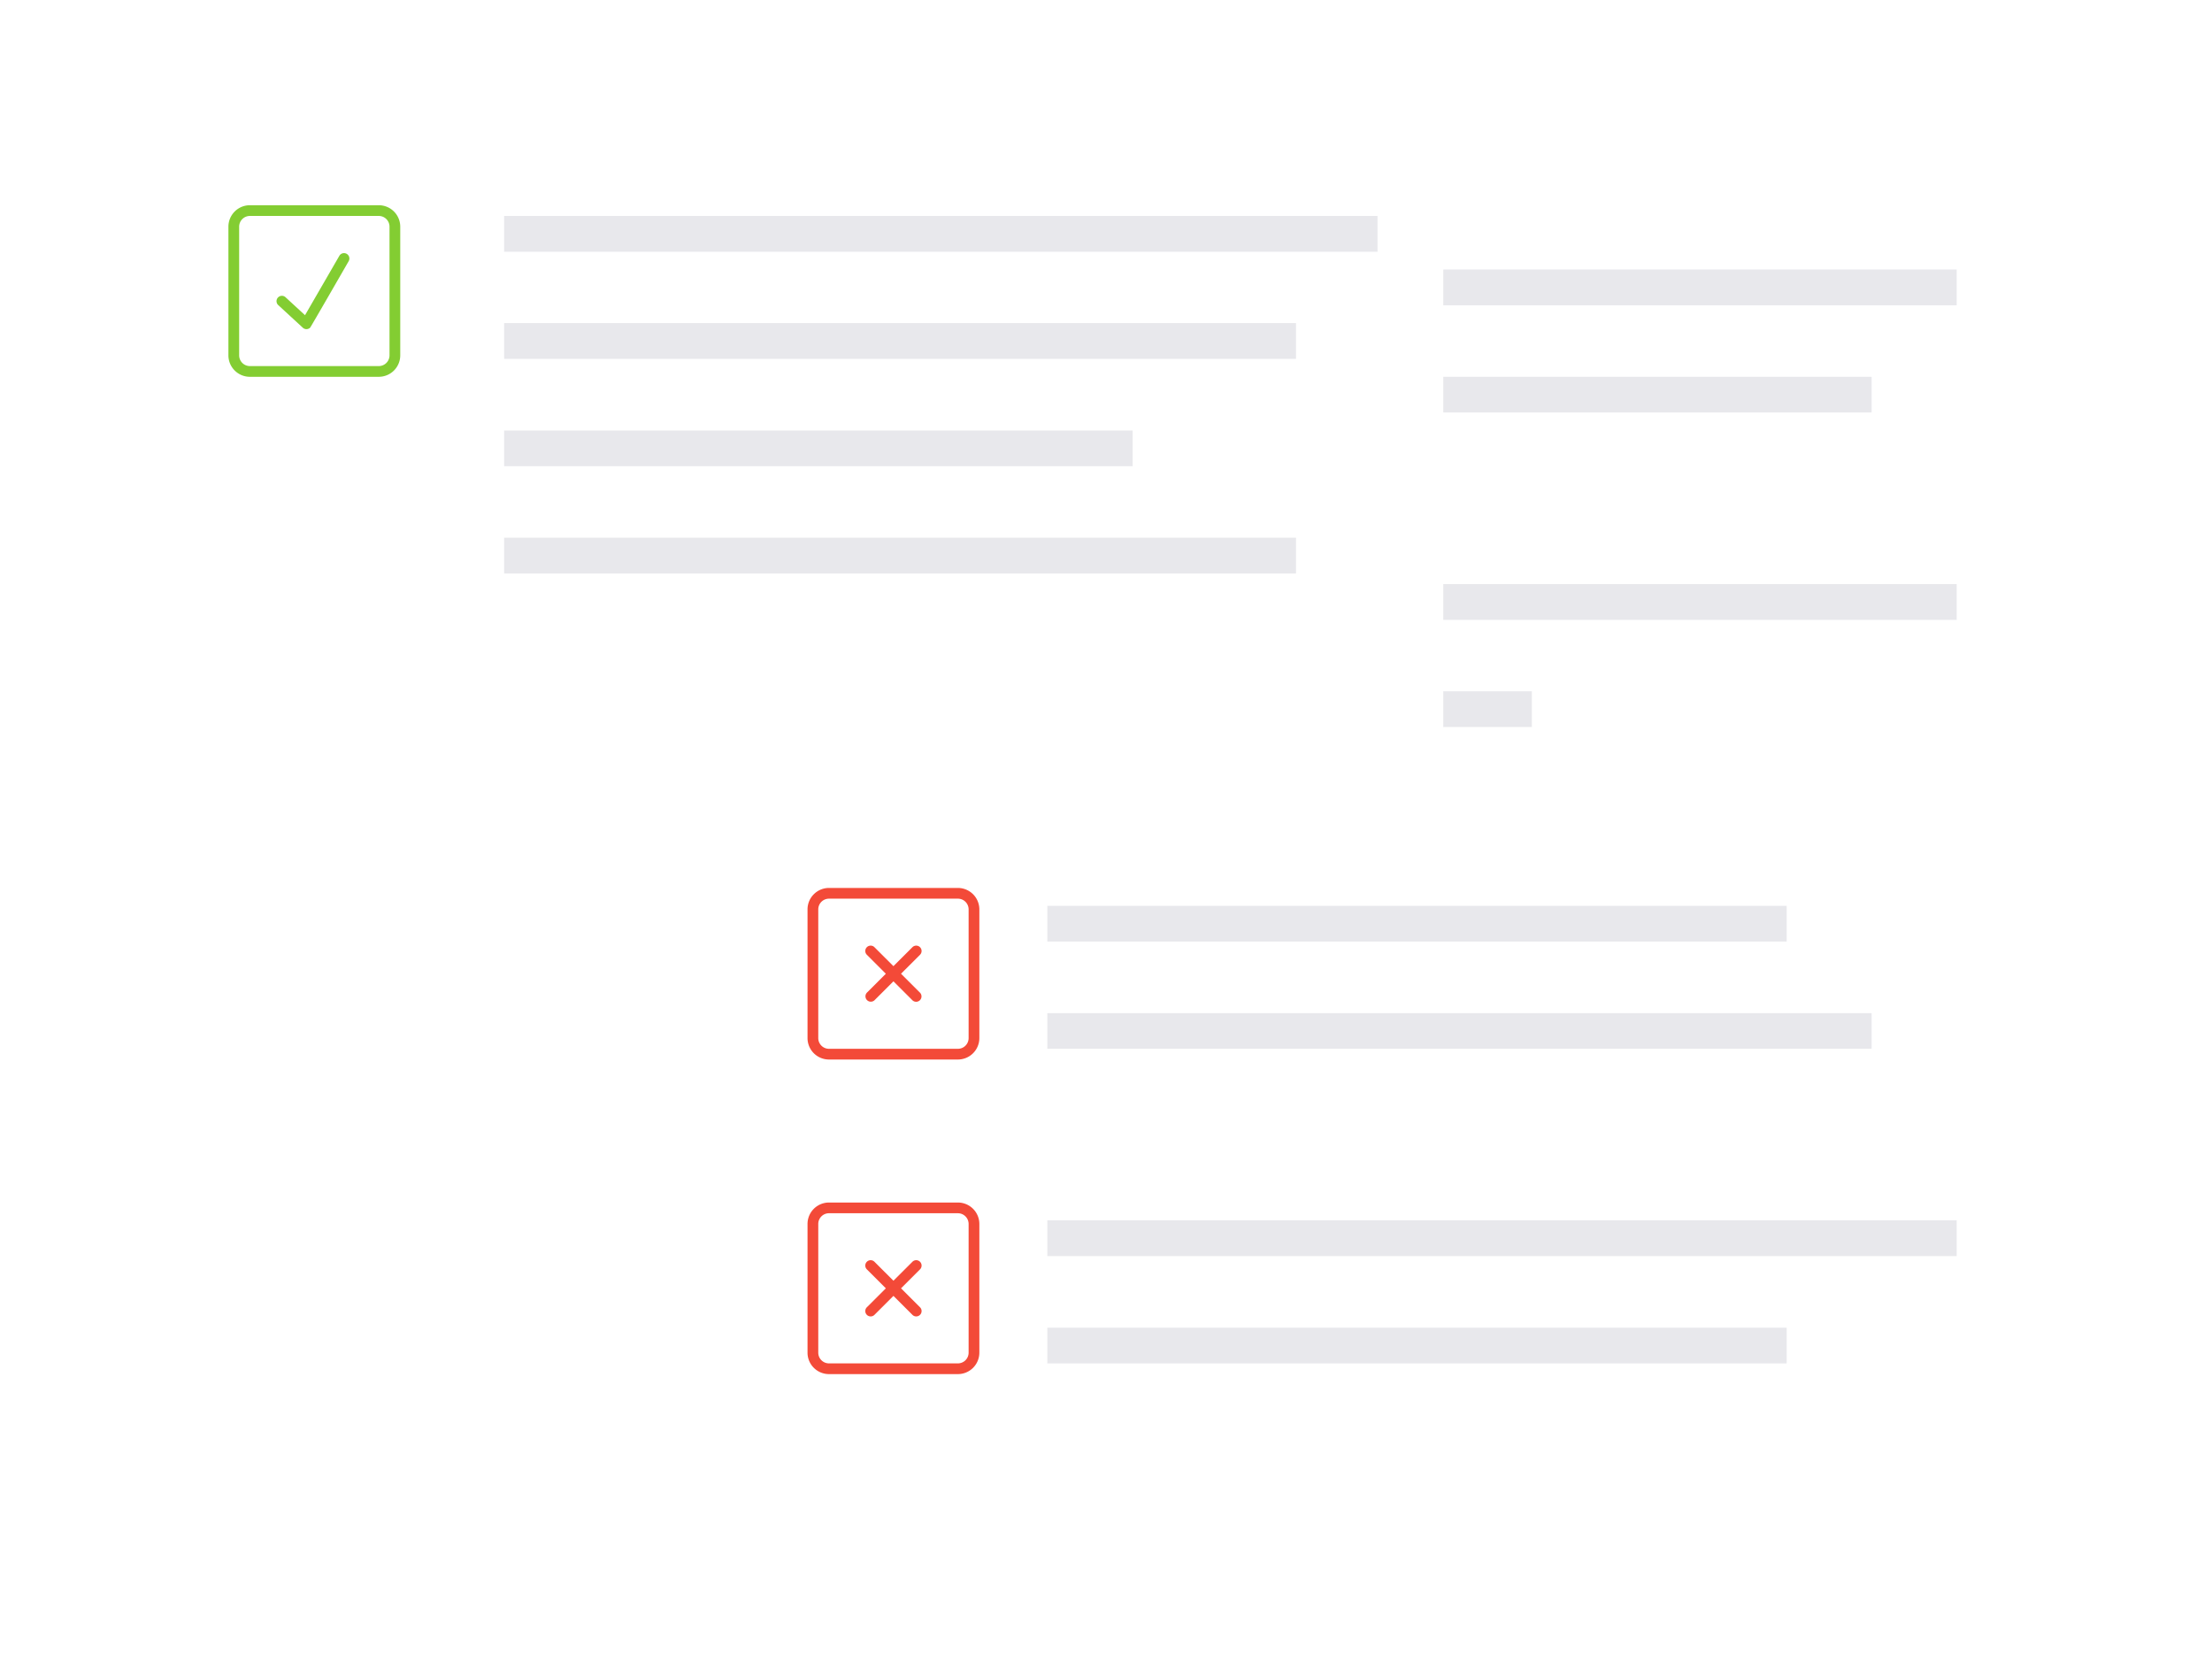<svg xmlns="http://www.w3.org/2000/svg" width="529" height="401">
    <defs>
        <filter id="a" width="385" height="401" x="144" y="0" filterUnits="userSpaceOnUse">
            <feOffset dx="5" dy="8.66" in="SourceAlpha"/>
            <feGaussianBlur result="blurOut" stdDeviation="5.477"/>
            <feFlood flood-color="#3275D0" result="floodOut"/>
            <feComposite in="floodOut" in2="blurOut" operator="atop"/>
            <feComponentTransfer>
                <feFuncA slope=".07" type="linear"/>
            </feComponentTransfer>
            <feMerge>
                <feMergeNode/>
                <feMergeNode in="SourceGraphic"/>
            </feMerge>
        </filter>
        <filter id="b" width="366" height="217" x="0" y="7" filterUnits="userSpaceOnUse">
            <feOffset dy="25" in="SourceAlpha"/>
            <feGaussianBlur result="blurOut" stdDeviation="4.472"/>
            <feFlood flood-color="#3275D0" result="floodOut"/>
            <feComposite in="floodOut" in2="blurOut" operator="atop"/>
            <feComponentTransfer>
                <feFuncA slope=".05" type="linear"/>
            </feComponentTransfer>
            <feMerge>
                <feMergeNode/>
                <feMergeNode in="SourceGraphic"/>
            </feMerge>
        </filter>
    </defs>
    <path fill="#FFF" fill-rule="evenodd" d="M171.281 19.999h319.344a3 3 0 0 1 3 3.001v335.906a3 3 0 0 1-3 3.001H171.281a3 3 0 0 1-3-3.001V23a3 3 0 0 1 3-3.001z" filter="url(#a)"/>
    <path fill="#E8E8EC" fill-rule="evenodd" d="M250.469 139.656h217.468v8.563H250.469v-8.563zM250.469 165.281h115.875v8.562H250.469v-8.562zM250.469 216.594h176.812v8.531H250.469v-8.531zM250.469 242.25h197.125v8.531H250.469v-8.531z"/>
    <path fill="#F34A38" fill-rule="evenodd" d="M220.022 226.481a1.285 1.285 0 0 0-1.816 0l-4.54 4.534-4.541-4.534a1.284 1.284 0 0 0-1.815 0 1.277 1.277 0 0 0 0 1.812l4.539 4.534-4.539 4.534a1.284 1.284 0 0 0 1.815 1.813l4.541-4.534 4.54 4.532a1.283 1.283 0 0 0 1.816-1.812l-4.54-4.533 4.54-4.533c.501-.5.501-1.311 0-1.813zm9.055-14.166h-30.821a5.132 5.132 0 0 0-5.136 5.127v30.771a5.13 5.13 0 0 0 5.136 5.125h30.821a5.13 5.13 0 0 0 5.135-5.125v-30.771a5.133 5.133 0 0 0-5.135-5.127zm2.568 35.898a2.566 2.566 0 0 1-2.568 2.563h-30.821a2.565 2.565 0 0 1-2.568-2.563v-30.771a2.566 2.566 0 0 1 2.568-2.564h30.821a2.567 2.567 0 0 1 2.568 2.564v30.771z"/>
    <path fill="#E8E8EC" fill-rule="evenodd" d="M250.469 291.781h217.468v8.564H250.469v-8.564zM250.469 317.469h176.812V326H250.469v-8.531z"/>
    <path fill="#F34A38" fill-rule="evenodd" d="M220.022 301.697c-.503-.5-1.314-.5-1.816 0l-4.54 4.534-4.541-4.534c-.503-.5-1.315-.5-1.815 0a1.281 1.281 0 0 0 0 1.816l4.539 4.532-4.539 4.532a1.278 1.278 0 0 0 0 1.813 1.282 1.282 0 0 0 1.815 0l4.541-4.533 4.54 4.532a1.285 1.285 0 0 0 1.816 0 1.278 1.278 0 0 0 0-1.813l-4.54-4.531 4.54-4.532a1.285 1.285 0 0 0 0-1.816zm9.055-14.165h-30.821a5.132 5.132 0 0 0-5.136 5.128v30.769c0 2.831 2.3 5.128 5.136 5.128h30.821a5.133 5.133 0 0 0 5.135-5.128V292.66a5.133 5.133 0 0 0-5.135-5.128zm2.568 35.897a2.566 2.566 0 0 1-2.568 2.564h-30.821a2.565 2.565 0 0 1-2.568-2.564V292.66a2.567 2.567 0 0 1 2.568-2.565h30.821a2.568 2.568 0 0 1 2.568 2.565v30.769z"/>
    <path fill="#83CD32" fill-rule="evenodd" d="M229.077 137.099h-30.821a5.132 5.132 0 0 0-5.136 5.128v30.766c0 2.834 2.3 5.13 5.136 5.13h30.821a5.133 5.133 0 0 0 5.135-5.13v-30.766a5.133 5.133 0 0 0-5.135-5.128zm2.568 35.894a2.565 2.565 0 0 1-2.568 2.564h-30.821a2.564 2.564 0 0 1-2.568-2.564v-30.766a2.565 2.565 0 0 1 2.568-2.564h30.821a2.566 2.566 0 0 1 2.568 2.564v30.766zm-10.239-24.27a1.286 1.286 0 0 0-1.754.469l-8.214 14.203-4.594-4.231a1.284 1.284 0 0 0-1.876 1.752l5.872 5.407a1.287 1.287 0 0 0 1.817.056c.157-.144 9.221-15.904 9.221-15.904a1.286 1.286 0 0 0-.472-1.752z"/>
    <path fill="#E8E8EC" fill-rule="evenodd" d="M250.469 64.437h217.468V73H250.469v-8.563zM250.469 90.093h197.125v8.531H250.469v-8.531z"/>
    <path fill="#83CD32" fill-rule="evenodd" d="M229.077 61.882h-30.821a5.132 5.132 0 0 0-5.136 5.127v30.769c0 2.832 2.3 5.129 5.136 5.129h30.821a5.134 5.134 0 0 0 5.135-5.129V67.009a5.133 5.133 0 0 0-5.135-5.127zm2.568 35.896a2.566 2.566 0 0 1-2.568 2.564h-30.821a2.565 2.565 0 0 1-2.568-2.564V67.009a2.566 2.566 0 0 1 2.568-2.564h30.821a2.567 2.567 0 0 1 2.568 2.564v30.769zm-10.239-24.269a1.282 1.282 0 0 0-1.754.466l-8.214 14.202-4.594-4.231a1.286 1.286 0 0 0-1.815-.059 1.28 1.28 0 0 0-.061 1.811l5.872 5.407a1.288 1.288 0 0 0 1.817.059c.157-.147 9.221-15.904 9.221-15.904.352-.616.141-1.4-.472-1.751z"/>
    <path fill="#FFF" fill-rule="evenodd" d="M22.812 7.188h319.344c1.657 0 3 1.342 3 2.998v164.939a3 3 0 0 1-3 3H22.812c-1.656 0-3-1.344-3-3V10.186a3 3 0 0 1 3-2.998z" filter="url(#b)"/>
    <path fill="#E8E8EC" fill-rule="evenodd" d="M120.562 51.626h208.875v8.562H120.562v-8.562zM120.562 77.25h189.376v8.562H120.562V77.25zM120.562 102.938h150.313v8.531H120.562v-8.531zM120.562 128.562h189.376v8.562H120.562v-8.562z"/>
    <path fill="#83CD32" fill-rule="evenodd" d="M90.583 49.071h-30.82a5.133 5.133 0 0 0-5.137 5.129v30.766c0 2.834 2.3 5.129 5.137 5.129h30.82a5.131 5.131 0 0 0 5.136-5.129V54.2a5.133 5.133 0 0 0-5.136-5.129zm2.568 35.895a2.566 2.566 0 0 1-2.568 2.566h-30.82a2.565 2.565 0 0 1-2.568-2.566V54.2a2.565 2.565 0 0 1 2.568-2.565h30.82a2.566 2.566 0 0 1 2.568 2.565v30.766zM82.913 60.697a1.286 1.286 0 0 0-1.755.468l-8.212 14.201-4.595-4.231a1.285 1.285 0 0 0-1.815-.058 1.28 1.28 0 0 0-.059 1.811l5.871 5.406a1.283 1.283 0 0 0 1.815.059c.157-.146 9.221-15.906 9.221-15.906a1.282 1.282 0 0 0-.471-1.75z"/>
</svg>
